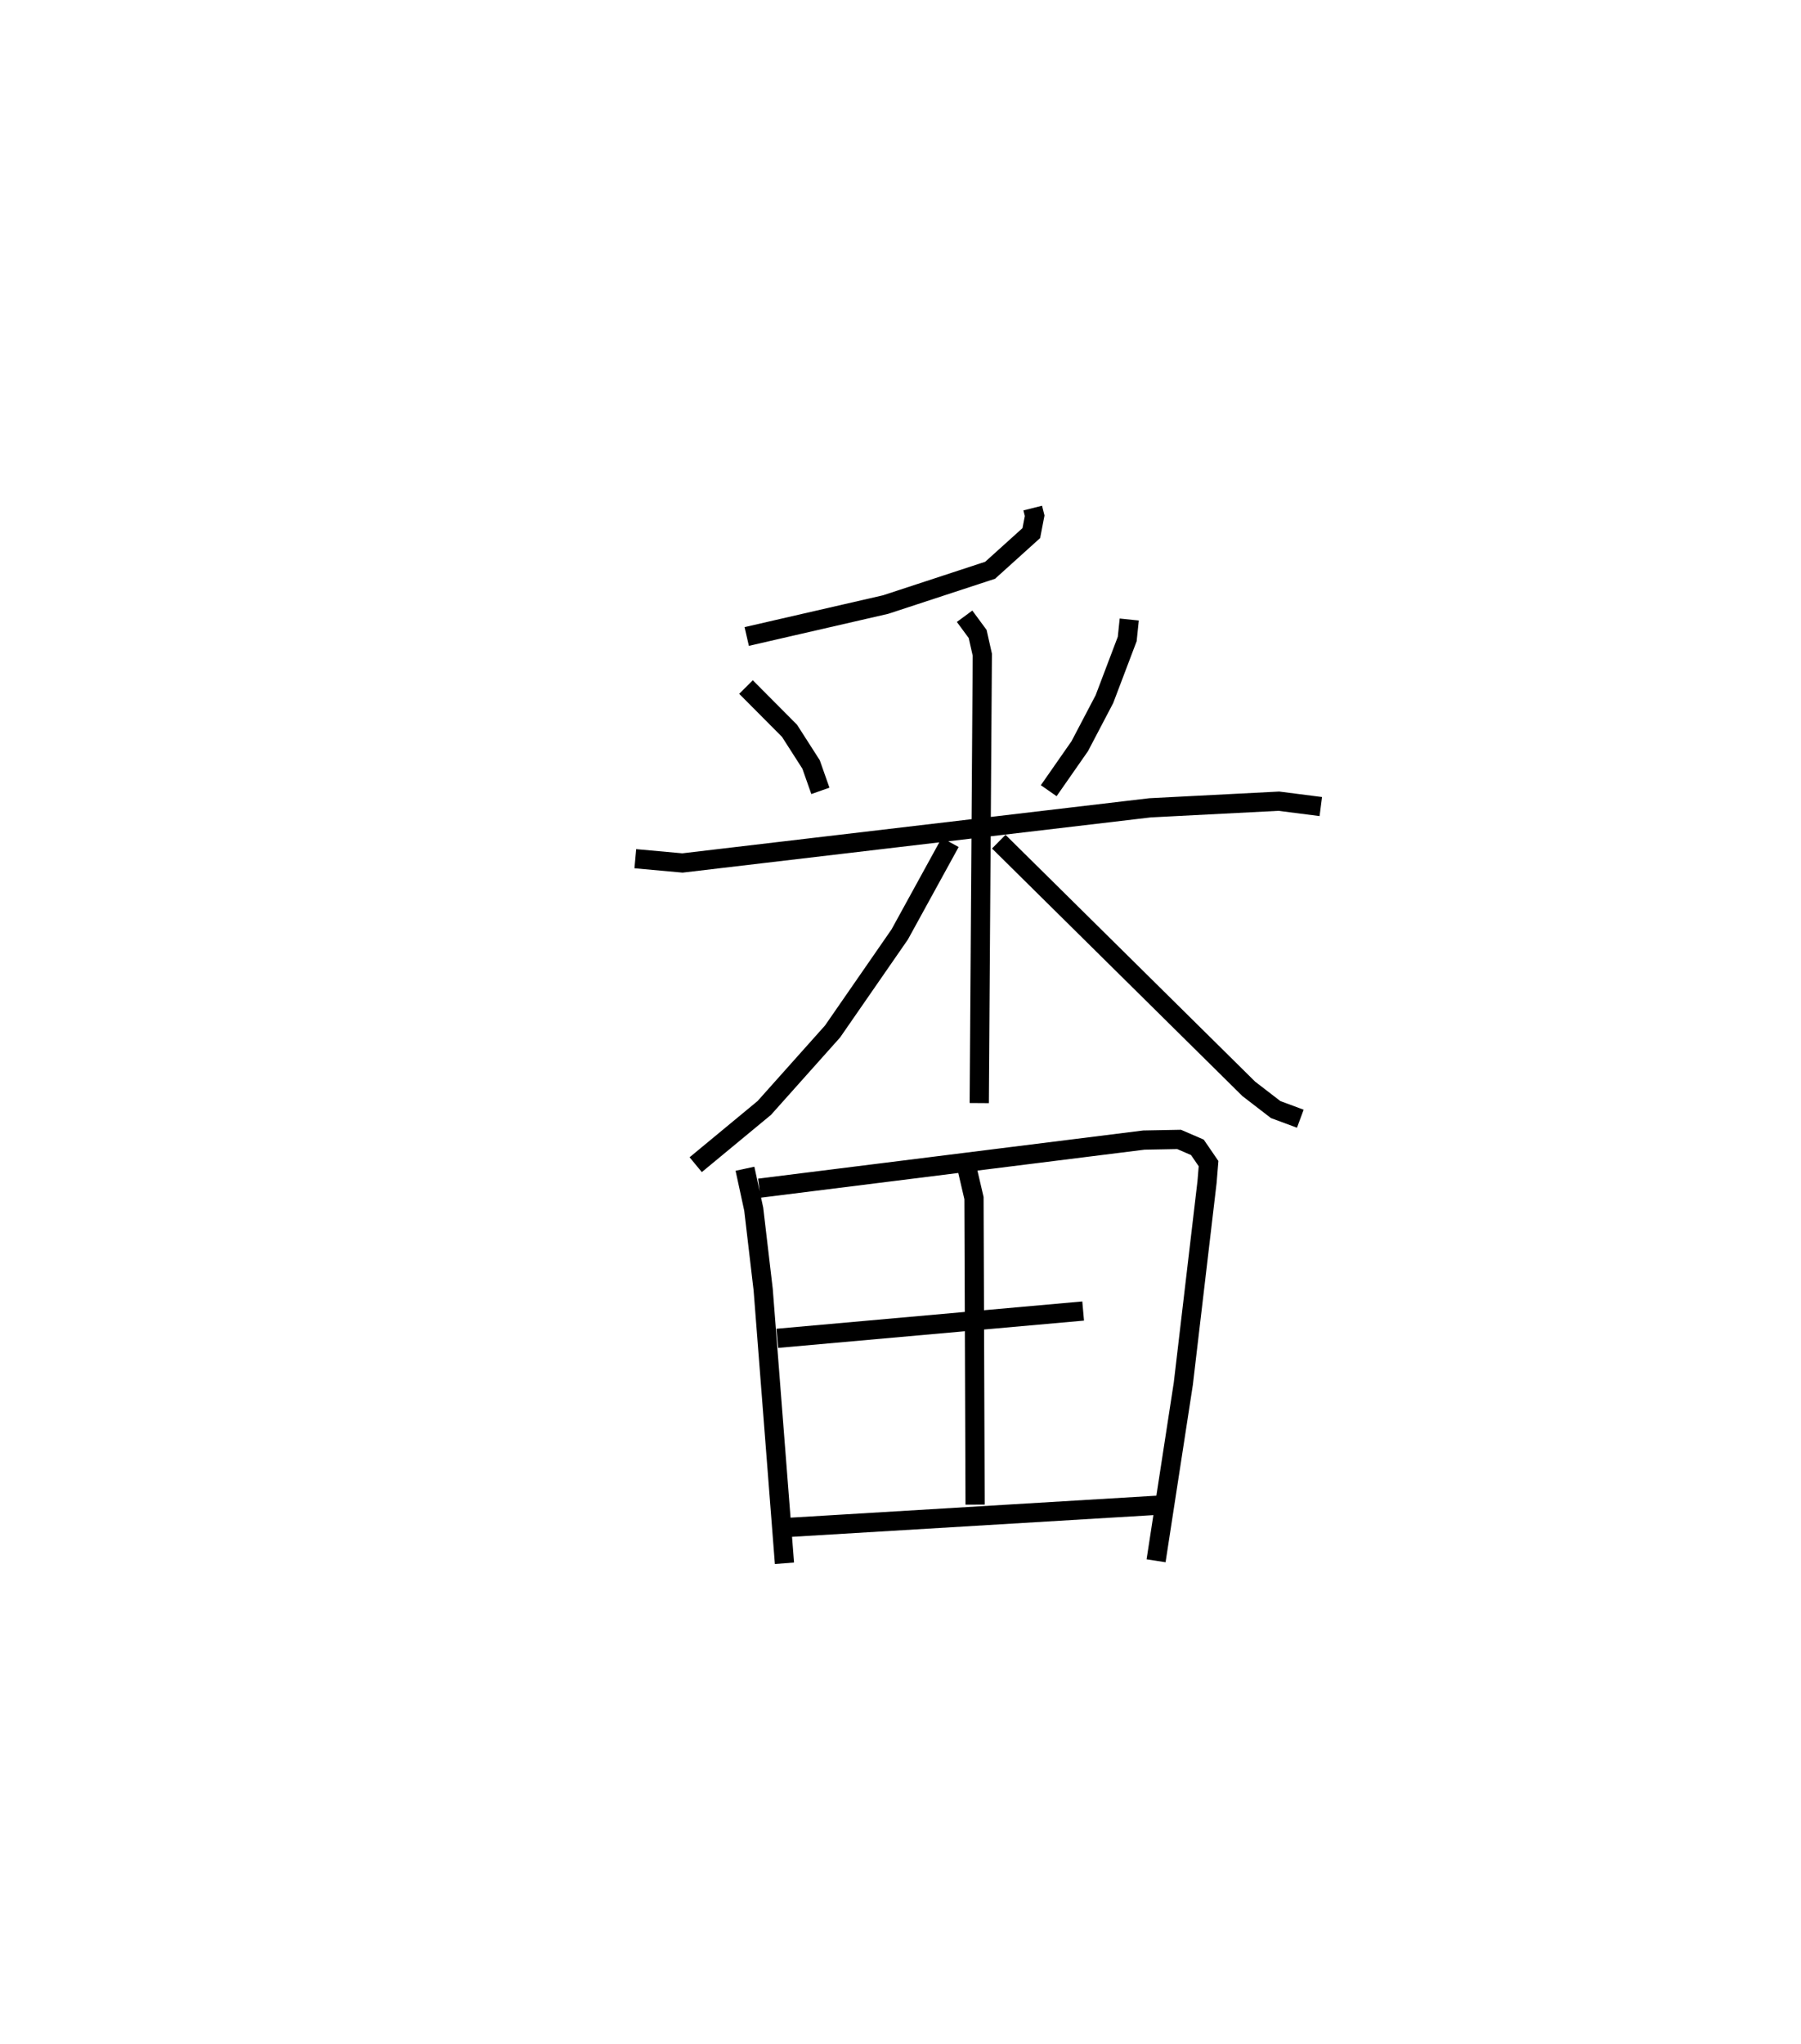 <?xml version="1.0" encoding="utf-8" ?>
<svg baseProfile="full" height="106.343" version="1.1" width="93.756" xmlns="http://www.w3.org/2000/svg" xmlns:ev="http://www.w3.org/2001/xml-events" xmlns:xlink="http://www.w3.org/1999/xlink"><defs /><rect fill="white" height="106.343" width="93.756" x="0" y="0" /><path d="M25,25 m0.0,0.0 m28.761,1.437 l0.101,0.4 -0.174,0.902 l-2.144,1.934 -5.439,1.784 l-7.232,1.662 m-0.038,2.631 l2.266,2.277 1.122,1.751 l0.484,1.374 m16.079,-8.916 l-0.105,1.013 -1.187,3.129 l-1.285,2.45 -1.615,2.315 m-21.521,3.539 l2.455,0.222 24.34,-2.87 l6.705,-0.345 2.185,0.279 m-18.543,-9.902 l0.68,0.923 0.242,1.077 l-0.159,23.332 m-1.511,-13.565 l-2.63,4.79 -3.497,5.05 l-3.552,3.977 -3.571,2.953 m15.777,-16.808 l13.014,12.862 1.4,1.078 l1.283,0.476 m-28.91,2.603 l0.456,2.103 0.492,4.186 l1.108,14.24 m-1.31,-19.518 l20.022,-2.503 1.832,-0.034 l0.952,0.412 0.581,0.848 l-0.078,0.954 -1.236,10.5 l-1.418,9.211 m-9.863,-20.519 l0.384,1.648 0.058,15.949 m-10.297,-8.653 l15.922,-1.421 m-15.285,11.256 l19.418,-1.166 " fill="none" stroke="black" stroke-width="1" /></svg>